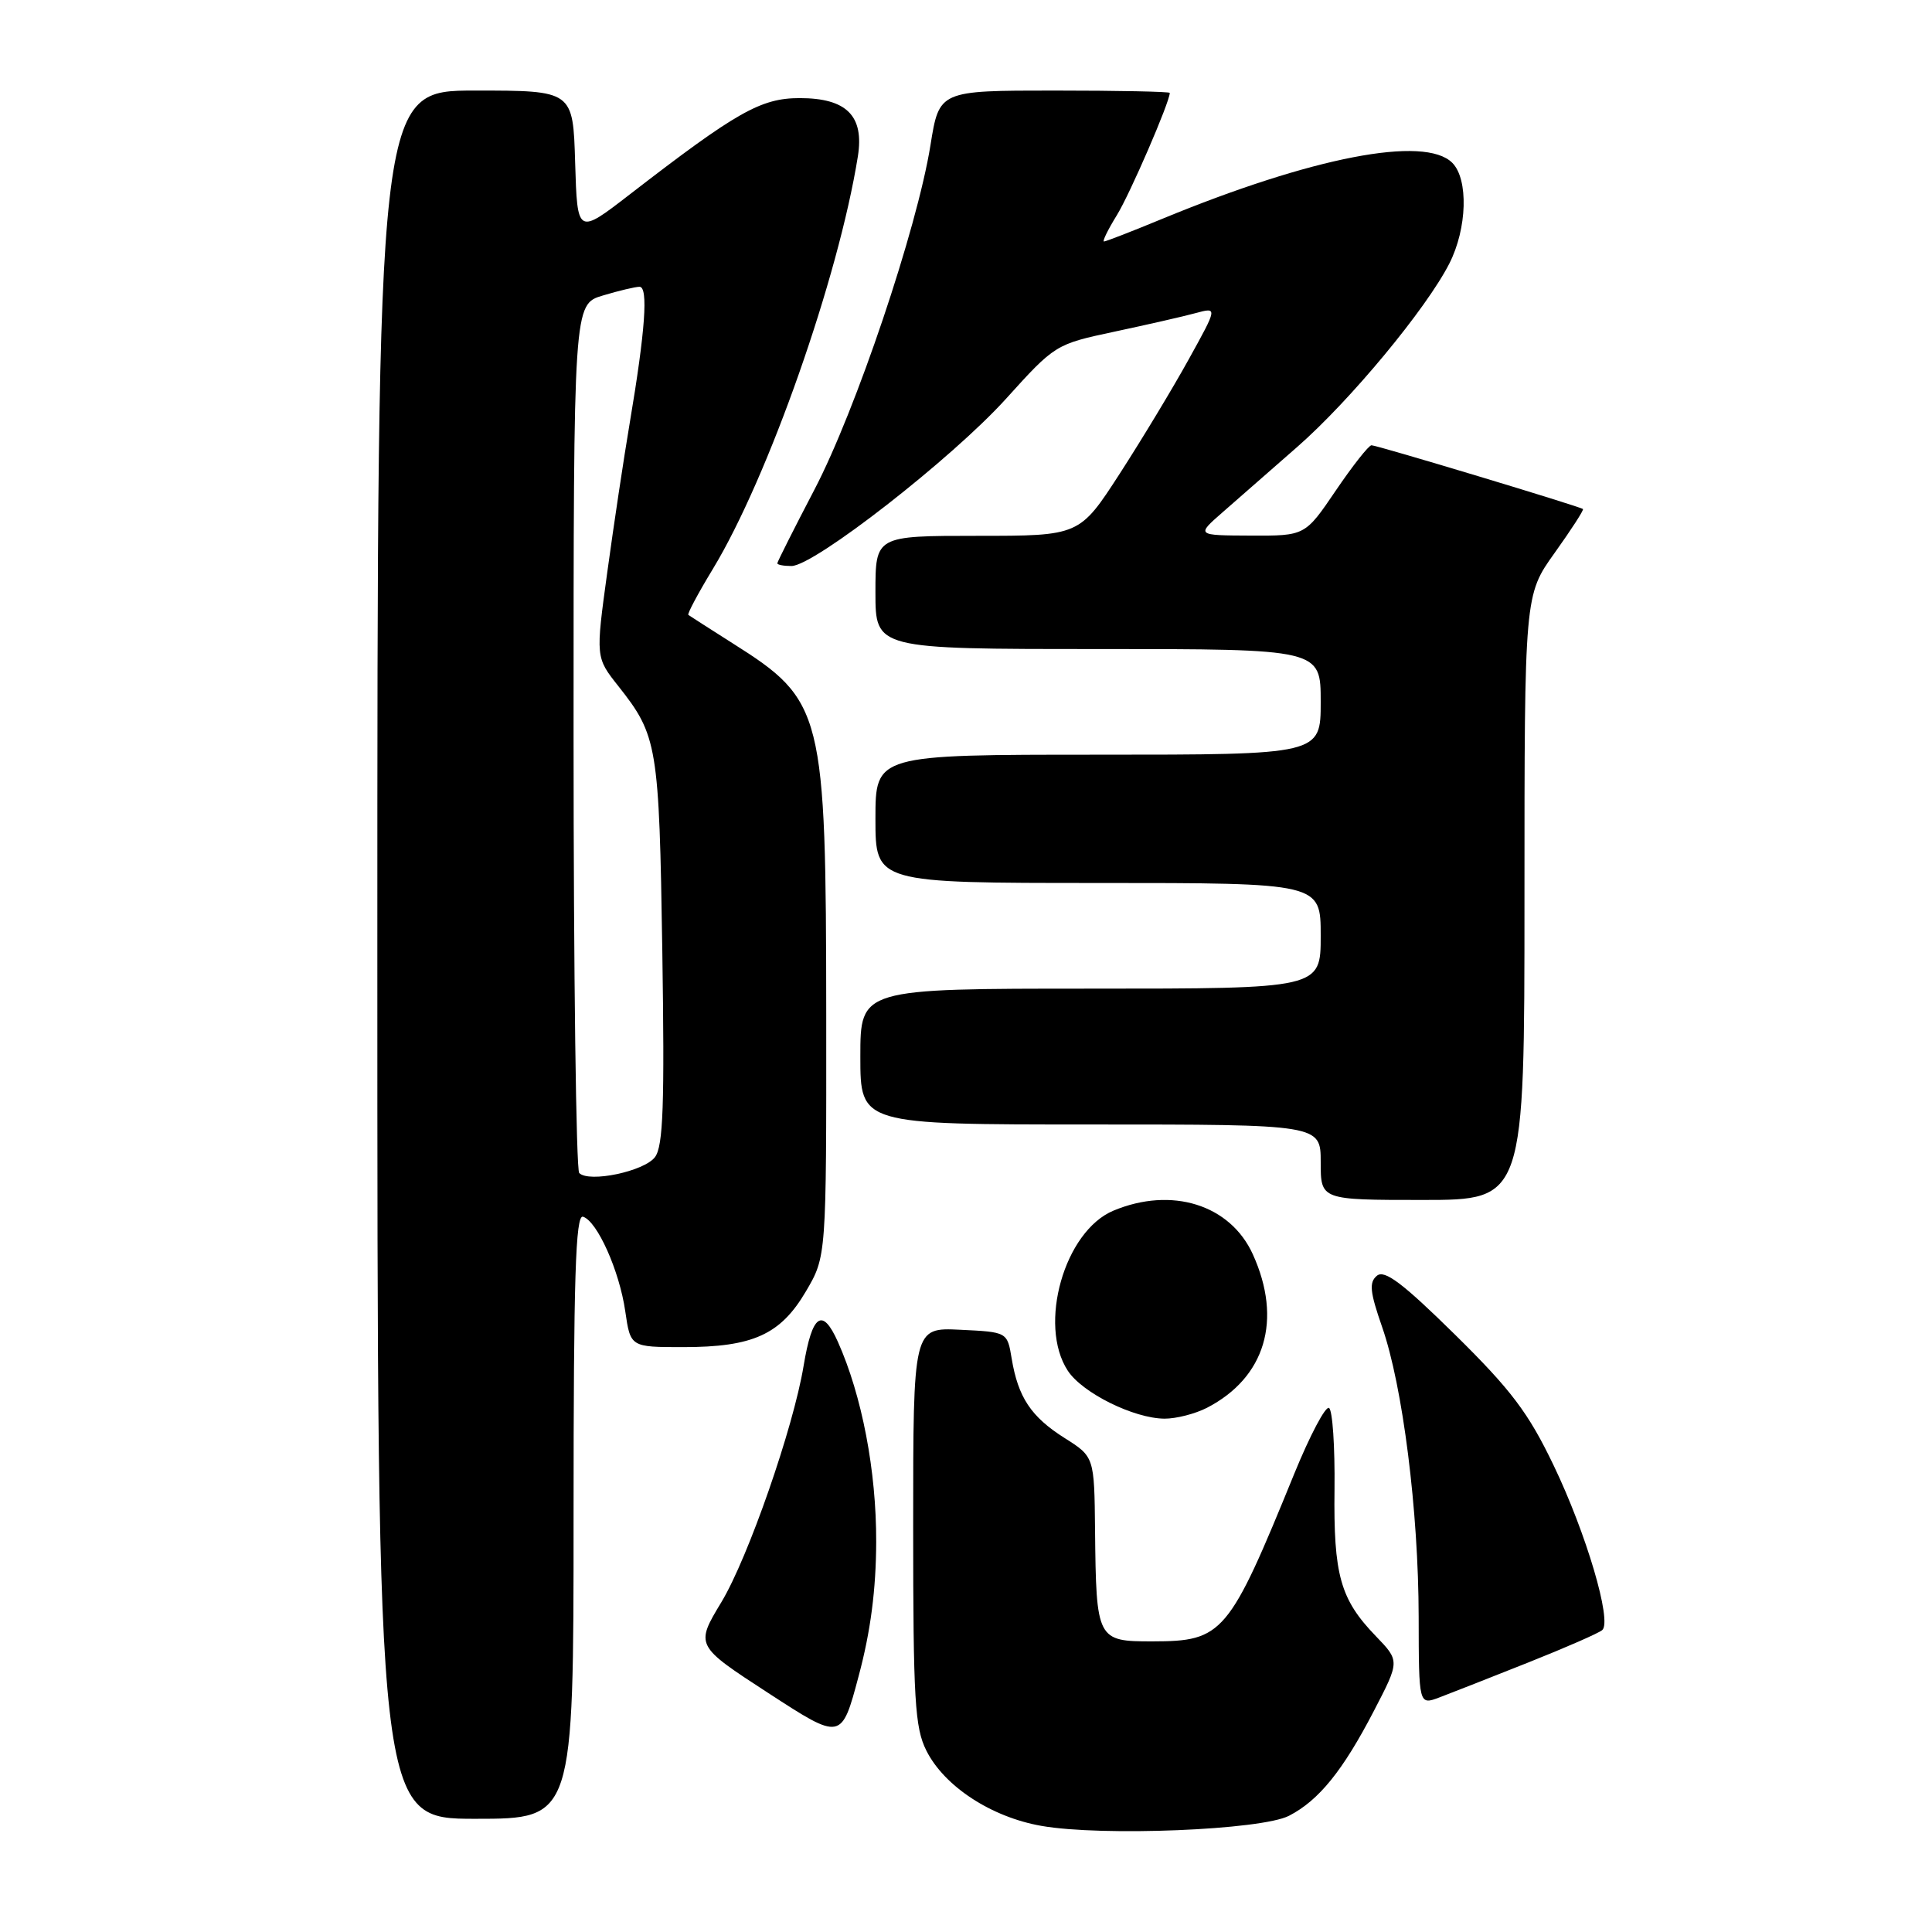 <?xml version="1.0" encoding="UTF-8" standalone="no"?>
<!DOCTYPE svg PUBLIC "-//W3C//DTD SVG 1.1//EN" "http://www.w3.org/Graphics/SVG/1.1/DTD/svg11.dtd" >
<svg xmlns="http://www.w3.org/2000/svg" xmlns:xlink="http://www.w3.org/1999/xlink" version="1.1" viewBox="0 0 256 256">
 <g >
 <path fill="currentColor"
d=" M 170.80 240.60 C 174.76 238.56 177.94 234.62 182.06 226.68 C 185.48 220.09 185.48 220.09 182.30 216.79 C 177.59 211.91 176.69 208.71 176.83 197.29 C 176.89 191.68 176.57 186.85 176.10 186.56 C 175.64 186.28 173.57 190.20 171.50 195.27 C 162.82 216.57 162.05 217.48 152.73 217.49 C 145.35 217.50 145.25 217.31 145.10 202.76 C 145.00 193.03 145.00 193.03 141.04 190.53 C 136.62 187.73 134.90 185.15 134.05 180.00 C 133.47 176.50 133.47 176.50 127.24 176.20 C 121.00 175.90 121.00 175.90 121.00 202.20 C 121.00 225.25 121.22 228.93 122.75 231.97 C 125.13 236.71 131.36 240.78 138.00 241.94 C 146.04 243.35 167.15 242.49 170.80 240.60 Z  M 76.00 200.92 C 76.00 169.31 76.26 160.92 77.25 161.22 C 79.13 161.80 82.08 168.39 82.85 173.75 C 83.54 178.50 83.54 178.50 90.52 178.50 C 99.77 178.50 103.42 176.84 106.79 171.11 C 109.50 166.50 109.50 166.50 109.48 134.50 C 109.45 94.19 109.11 92.84 97.08 85.24 C 94.01 83.29 91.37 81.60 91.21 81.48 C 91.04 81.35 92.51 78.60 94.47 75.37 C 101.79 63.29 111.10 36.79 113.67 20.73 C 114.53 15.35 112.18 13.00 105.96 13.00 C 100.82 13.00 97.61 14.82 83.50 25.72 C 76.50 31.13 76.50 31.13 76.21 21.56 C 75.93 12.00 75.93 12.00 62.96 12.00 C 50.00 12.00 50.00 12.00 50.00 126.50 C 50.00 241.00 50.00 241.00 63.00 241.00 C 76.00 241.00 76.00 241.00 76.00 200.92 Z  M 116.10 204.32 C 116.13 194.93 114.22 184.94 111.02 177.79 C 108.96 173.19 107.62 174.13 106.48 180.99 C 105.13 189.17 99.13 206.41 95.60 212.27 C 92.12 218.04 92.12 218.04 101.81 224.34 C 111.50 230.64 111.50 230.64 113.78 222.07 C 115.36 216.18 116.08 210.63 116.10 204.32 Z  M 202.50 220.29 C 207.45 218.32 211.87 216.39 212.31 215.99 C 213.63 214.83 210.18 203.14 205.84 194.12 C 202.51 187.19 200.25 184.19 192.79 176.84 C 185.86 170.02 183.46 168.21 182.45 169.04 C 181.39 169.92 181.52 171.18 183.13 175.81 C 185.87 183.65 187.96 200.21 187.98 214.23 C 188.00 225.95 188.00 225.95 190.75 224.91 C 192.26 224.34 197.55 222.26 202.50 220.29 Z  M 159.93 186.54 C 167.66 182.54 169.95 174.89 166.01 166.21 C 163.02 159.62 155.26 157.19 147.53 160.42 C 141.04 163.14 137.51 175.55 141.49 181.63 C 143.42 184.57 150.23 187.95 154.30 187.98 C 155.84 187.99 158.37 187.34 159.93 186.54 Z  M 202.00 118.92 C 202.00 78.85 202.00 78.85 206.00 73.26 C 208.20 70.18 209.89 67.57 209.75 67.45 C 209.36 67.11 182.46 59.00 181.73 59.00 C 181.37 59.00 179.24 61.70 177.00 65.00 C 172.93 71.00 172.93 71.00 165.71 70.97 C 158.50 70.94 158.50 70.94 162.00 67.88 C 163.93 66.20 168.37 62.30 171.88 59.23 C 178.90 53.09 188.97 40.94 192.04 34.93 C 194.41 30.28 194.60 23.74 192.43 21.57 C 188.77 17.92 173.90 20.79 153.97 29.01 C 149.98 30.66 146.53 32.00 146.28 32.00 C 146.04 32.00 146.80 30.44 147.98 28.53 C 149.72 25.72 155.00 13.51 155.00 12.31 C 155.00 12.14 148.13 12.00 139.73 12.00 C 124.45 12.00 124.45 12.00 123.29 19.25 C 121.51 30.32 113.40 54.39 107.91 64.89 C 105.21 70.06 103.00 74.45 103.00 74.64 C 103.00 74.84 103.84 75.00 104.87 75.00 C 107.87 75.00 126.17 60.73 133.30 52.84 C 139.79 45.66 139.87 45.61 147.66 43.95 C 151.97 43.03 156.81 41.93 158.42 41.49 C 161.34 40.70 161.34 40.70 157.52 47.60 C 155.43 51.39 151.31 58.21 148.38 62.75 C 143.04 71.00 143.04 71.00 129.52 71.00 C 116.00 71.00 116.00 71.00 116.00 78.50 C 116.00 86.00 116.00 86.00 145.50 86.00 C 175.00 86.00 175.00 86.00 175.00 93.00 C 175.00 100.00 175.00 100.00 145.50 100.00 C 116.00 100.00 116.00 100.00 116.00 108.50 C 116.00 117.00 116.00 117.00 145.50 117.00 C 175.00 117.00 175.00 117.00 175.00 124.00 C 175.00 131.00 175.00 131.00 144.50 131.00 C 114.00 131.00 114.00 131.00 114.00 140.00 C 114.00 149.00 114.00 149.00 144.50 149.00 C 175.00 149.00 175.00 149.00 175.00 154.00 C 175.00 159.00 175.00 159.00 188.50 159.00 C 202.00 159.00 202.00 159.00 202.00 118.92 Z  M 76.75 155.43 C 76.34 155.01 76.00 128.94 76.00 97.49 C 76.00 40.32 76.00 40.32 79.87 39.16 C 81.99 38.52 84.19 38.00 84.74 38.00 C 85.92 38.00 85.51 43.79 83.45 56.00 C 82.66 60.67 81.32 69.59 80.47 75.80 C 78.92 87.11 78.92 87.11 81.93 90.91 C 87.12 97.47 87.34 98.76 87.76 126.00 C 88.07 146.41 87.88 151.86 86.79 153.32 C 85.37 155.21 78.05 156.75 76.75 155.43 Z "/>
</g>
</svg>